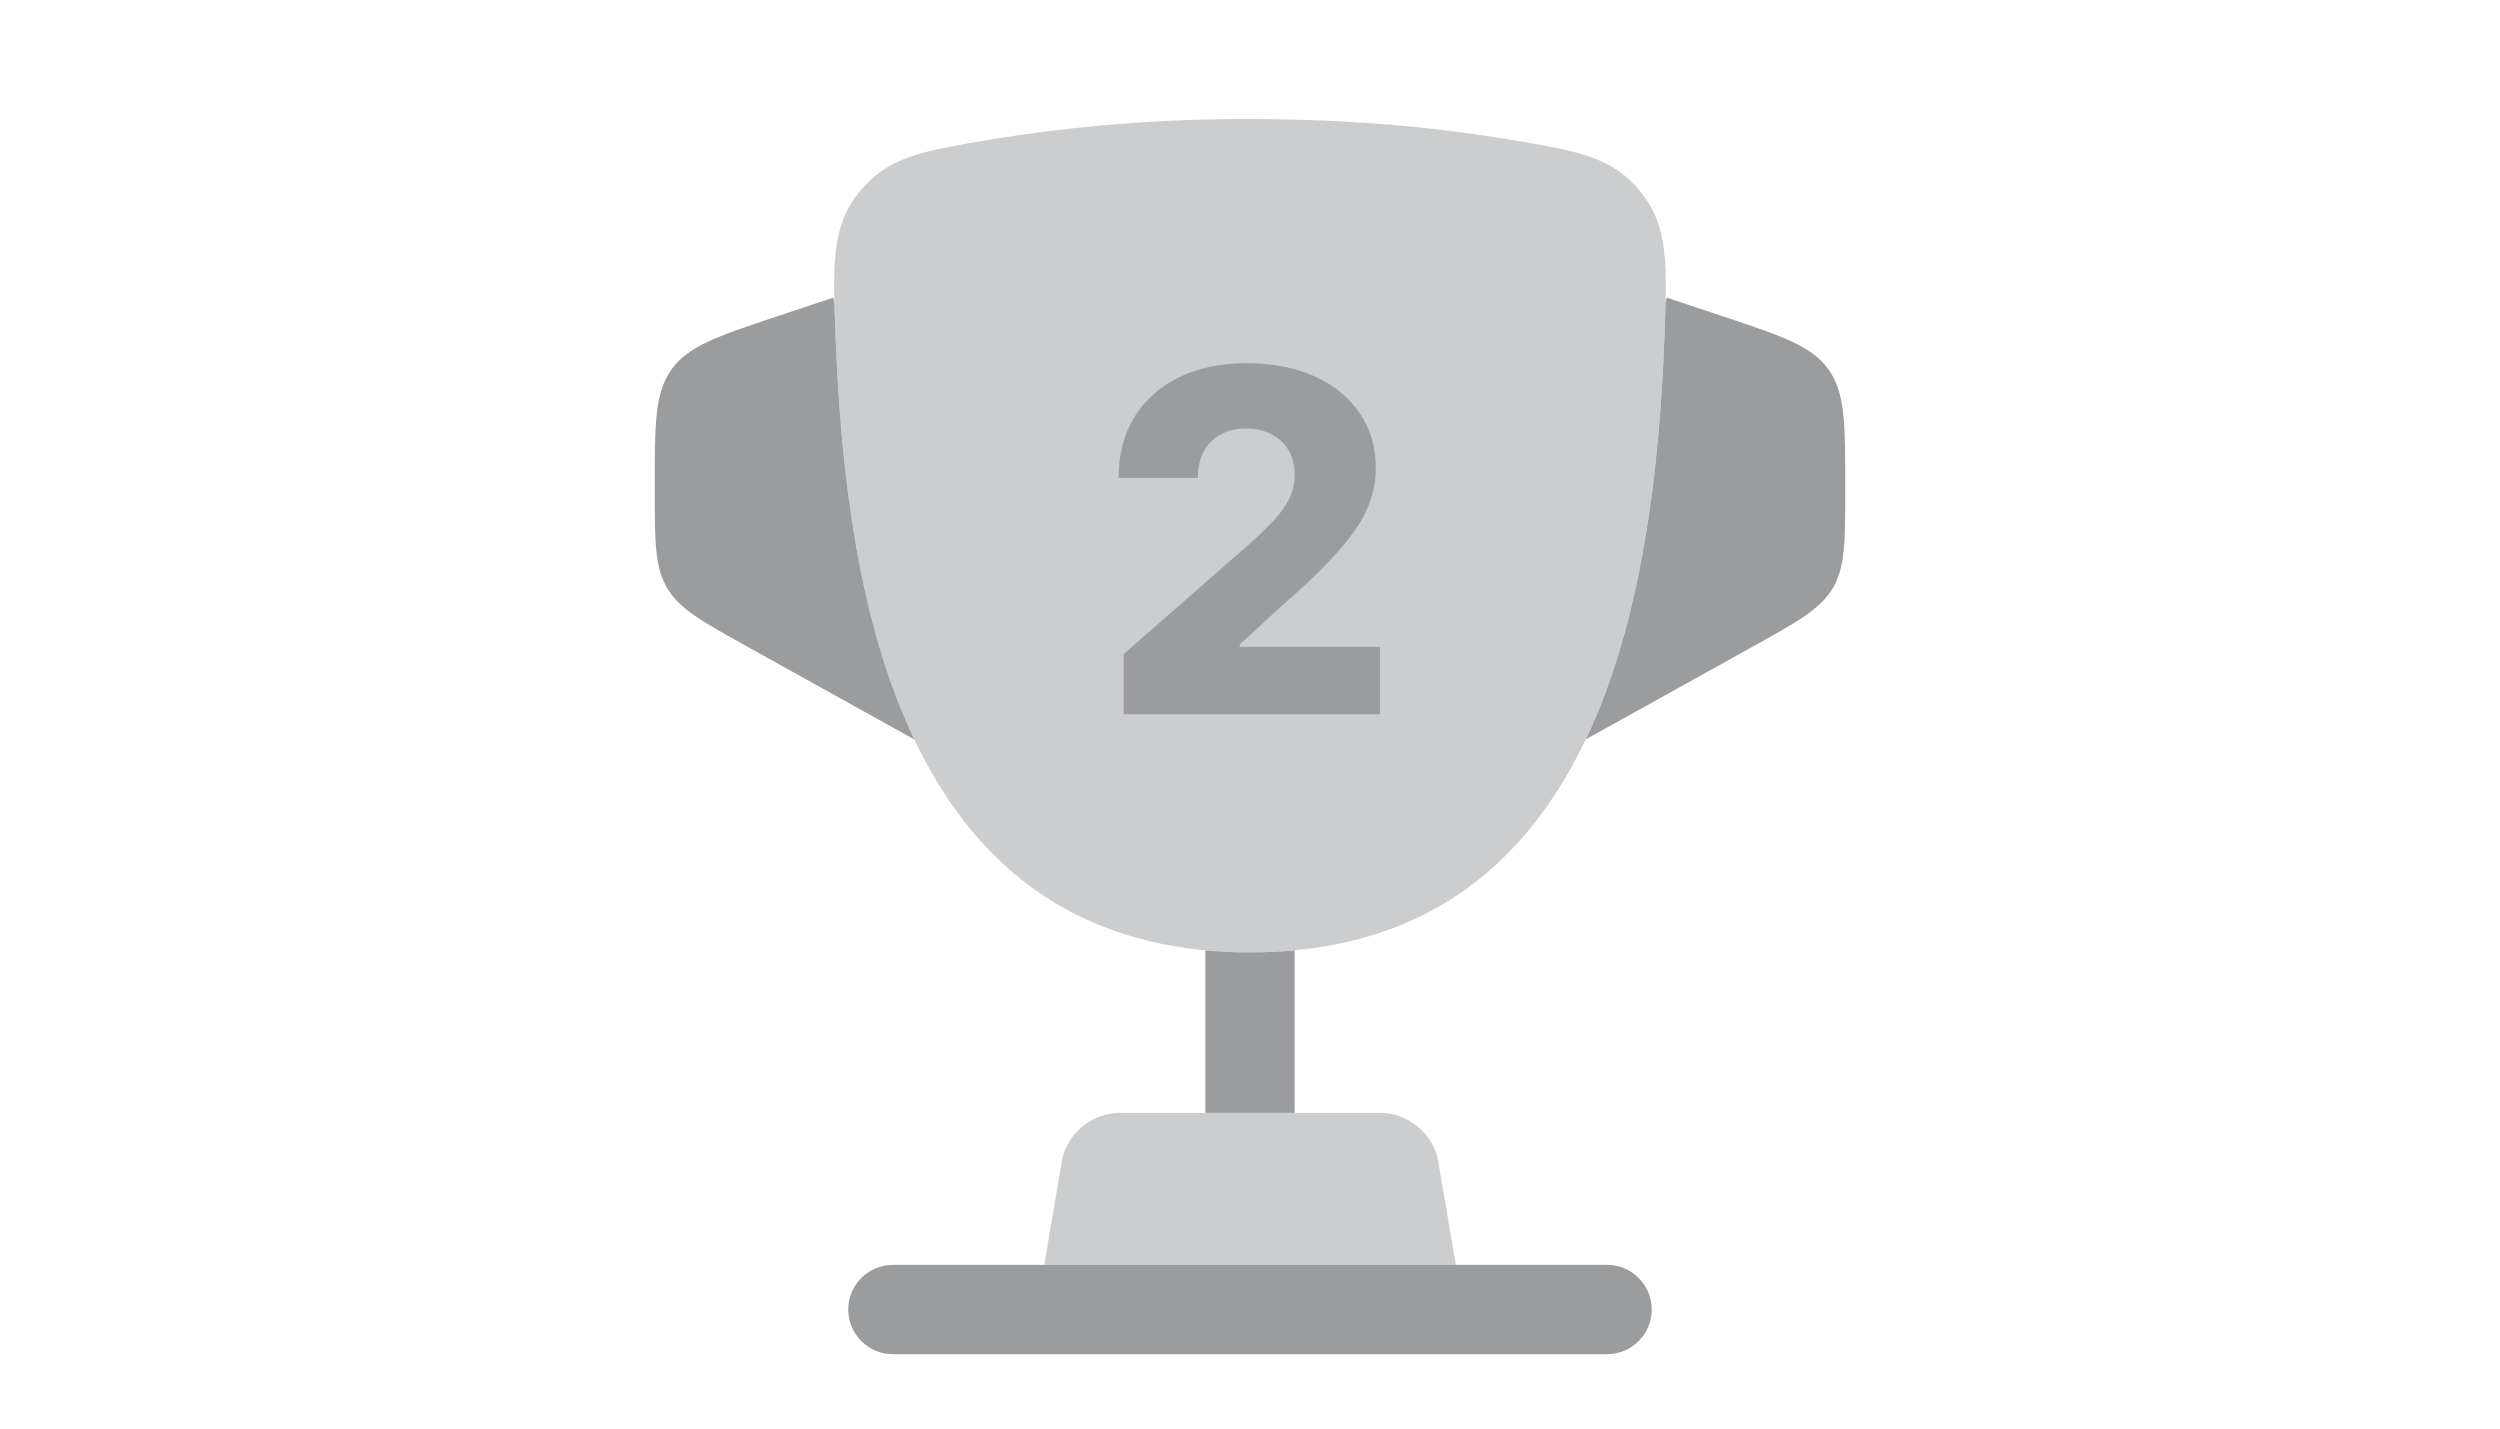 <svg width="42" height="24" viewBox="0 0 42 24" fill="none" xmlns="http://www.w3.org/2000/svg">
<path opacity="0.5" d="M21 16C15.24 16 14.22 10.26 14.04 5.706C13.99 4.44 13.964 3.806 14.44 3.221C14.916 2.635 15.485 2.539 16.624 2.347C18.07 2.11 19.534 1.994 21 2C22.783 2 24.253 2.157 25.377 2.347C26.515 2.539 27.085 2.635 27.56 3.221C28.036 3.807 28.011 4.44 27.96 5.706C27.78 10.259 26.76 16 21 16Z" fill="#9B9C9E"/>
<path d="M26.64 12.422L29.457 10.857C30.209 10.439 30.585 10.23 30.793 9.878C31 9.526 31 9.096 31 8.235V8.162C31 7.119 31 6.597 30.717 6.204C30.434 5.811 29.939 5.646 28.949 5.316L28 5L27.983 5.085C27.978 5.274 27.97 5.48 27.961 5.706C27.873 7.931 27.584 10.439 26.641 12.422M14.04 5.706C14.127 7.931 14.416 10.439 15.36 12.422L12.543 10.857C11.791 10.439 11.414 10.23 11.207 9.878C11 9.526 11 9.096 11 8.235V8.162C11 7.119 11 6.597 11.283 6.204C11.566 5.811 12.061 5.646 13.051 5.316L14 5L14.017 5.087C14.022 5.275 14.03 5.481 14.039 5.707" fill="#9B9C9E"/>
<path fill-rule="evenodd" clip-rule="evenodd" d="M14.25 22C14.25 21.801 14.329 21.61 14.47 21.47C14.61 21.329 14.801 21.25 15 21.25H27C27.199 21.25 27.39 21.329 27.53 21.47C27.671 21.61 27.75 21.801 27.75 22C27.75 22.199 27.671 22.39 27.53 22.53C27.39 22.671 27.199 22.75 27 22.75H15C14.801 22.75 14.61 22.671 14.47 22.53C14.329 22.39 14.25 22.199 14.25 22Z" fill="#9B9C9E"/>
<path opacity="0.5" d="M24.458 21.25H17.543L17.84 19.5C17.885 19.273 18.008 19.069 18.186 18.923C18.365 18.776 18.589 18.696 18.82 18.696H23.18C23.411 18.696 23.635 18.776 23.814 18.923C23.993 19.069 24.116 19.273 24.161 19.5L24.458 21.25Z" fill="#9B9C9E"/>
<path d="M21 16C20.74 16 20.49 15.989 20.25 15.966V18.696H21.75V15.966C21.501 15.989 21.25 16 21 16Z" fill="#9B9C9E"/>
<path d="M18.878 12V10.989L21 9.131C21.159 8.987 21.295 8.855 21.407 8.736C21.518 8.615 21.604 8.493 21.662 8.372C21.721 8.249 21.75 8.116 21.75 7.972C21.75 7.811 21.715 7.673 21.645 7.56C21.575 7.444 21.479 7.355 21.355 7.293C21.232 7.23 21.091 7.199 20.932 7.199C20.771 7.199 20.63 7.232 20.509 7.298C20.388 7.363 20.293 7.456 20.225 7.58C20.159 7.703 20.125 7.852 20.125 8.028H18.793C18.793 7.633 18.882 7.291 19.06 7.003C19.238 6.715 19.488 6.493 19.81 6.338C20.134 6.181 20.51 6.102 20.938 6.102C21.379 6.102 21.763 6.176 22.088 6.324C22.414 6.472 22.666 6.678 22.844 6.943C23.024 7.206 23.114 7.512 23.114 7.861C23.114 8.082 23.07 8.302 22.98 8.52C22.892 8.738 22.731 8.978 22.5 9.241C22.271 9.505 21.945 9.82 21.523 10.188L20.827 10.829V10.867H23.185V12H18.878Z" fill="#9B9C9E"/>
</svg>
